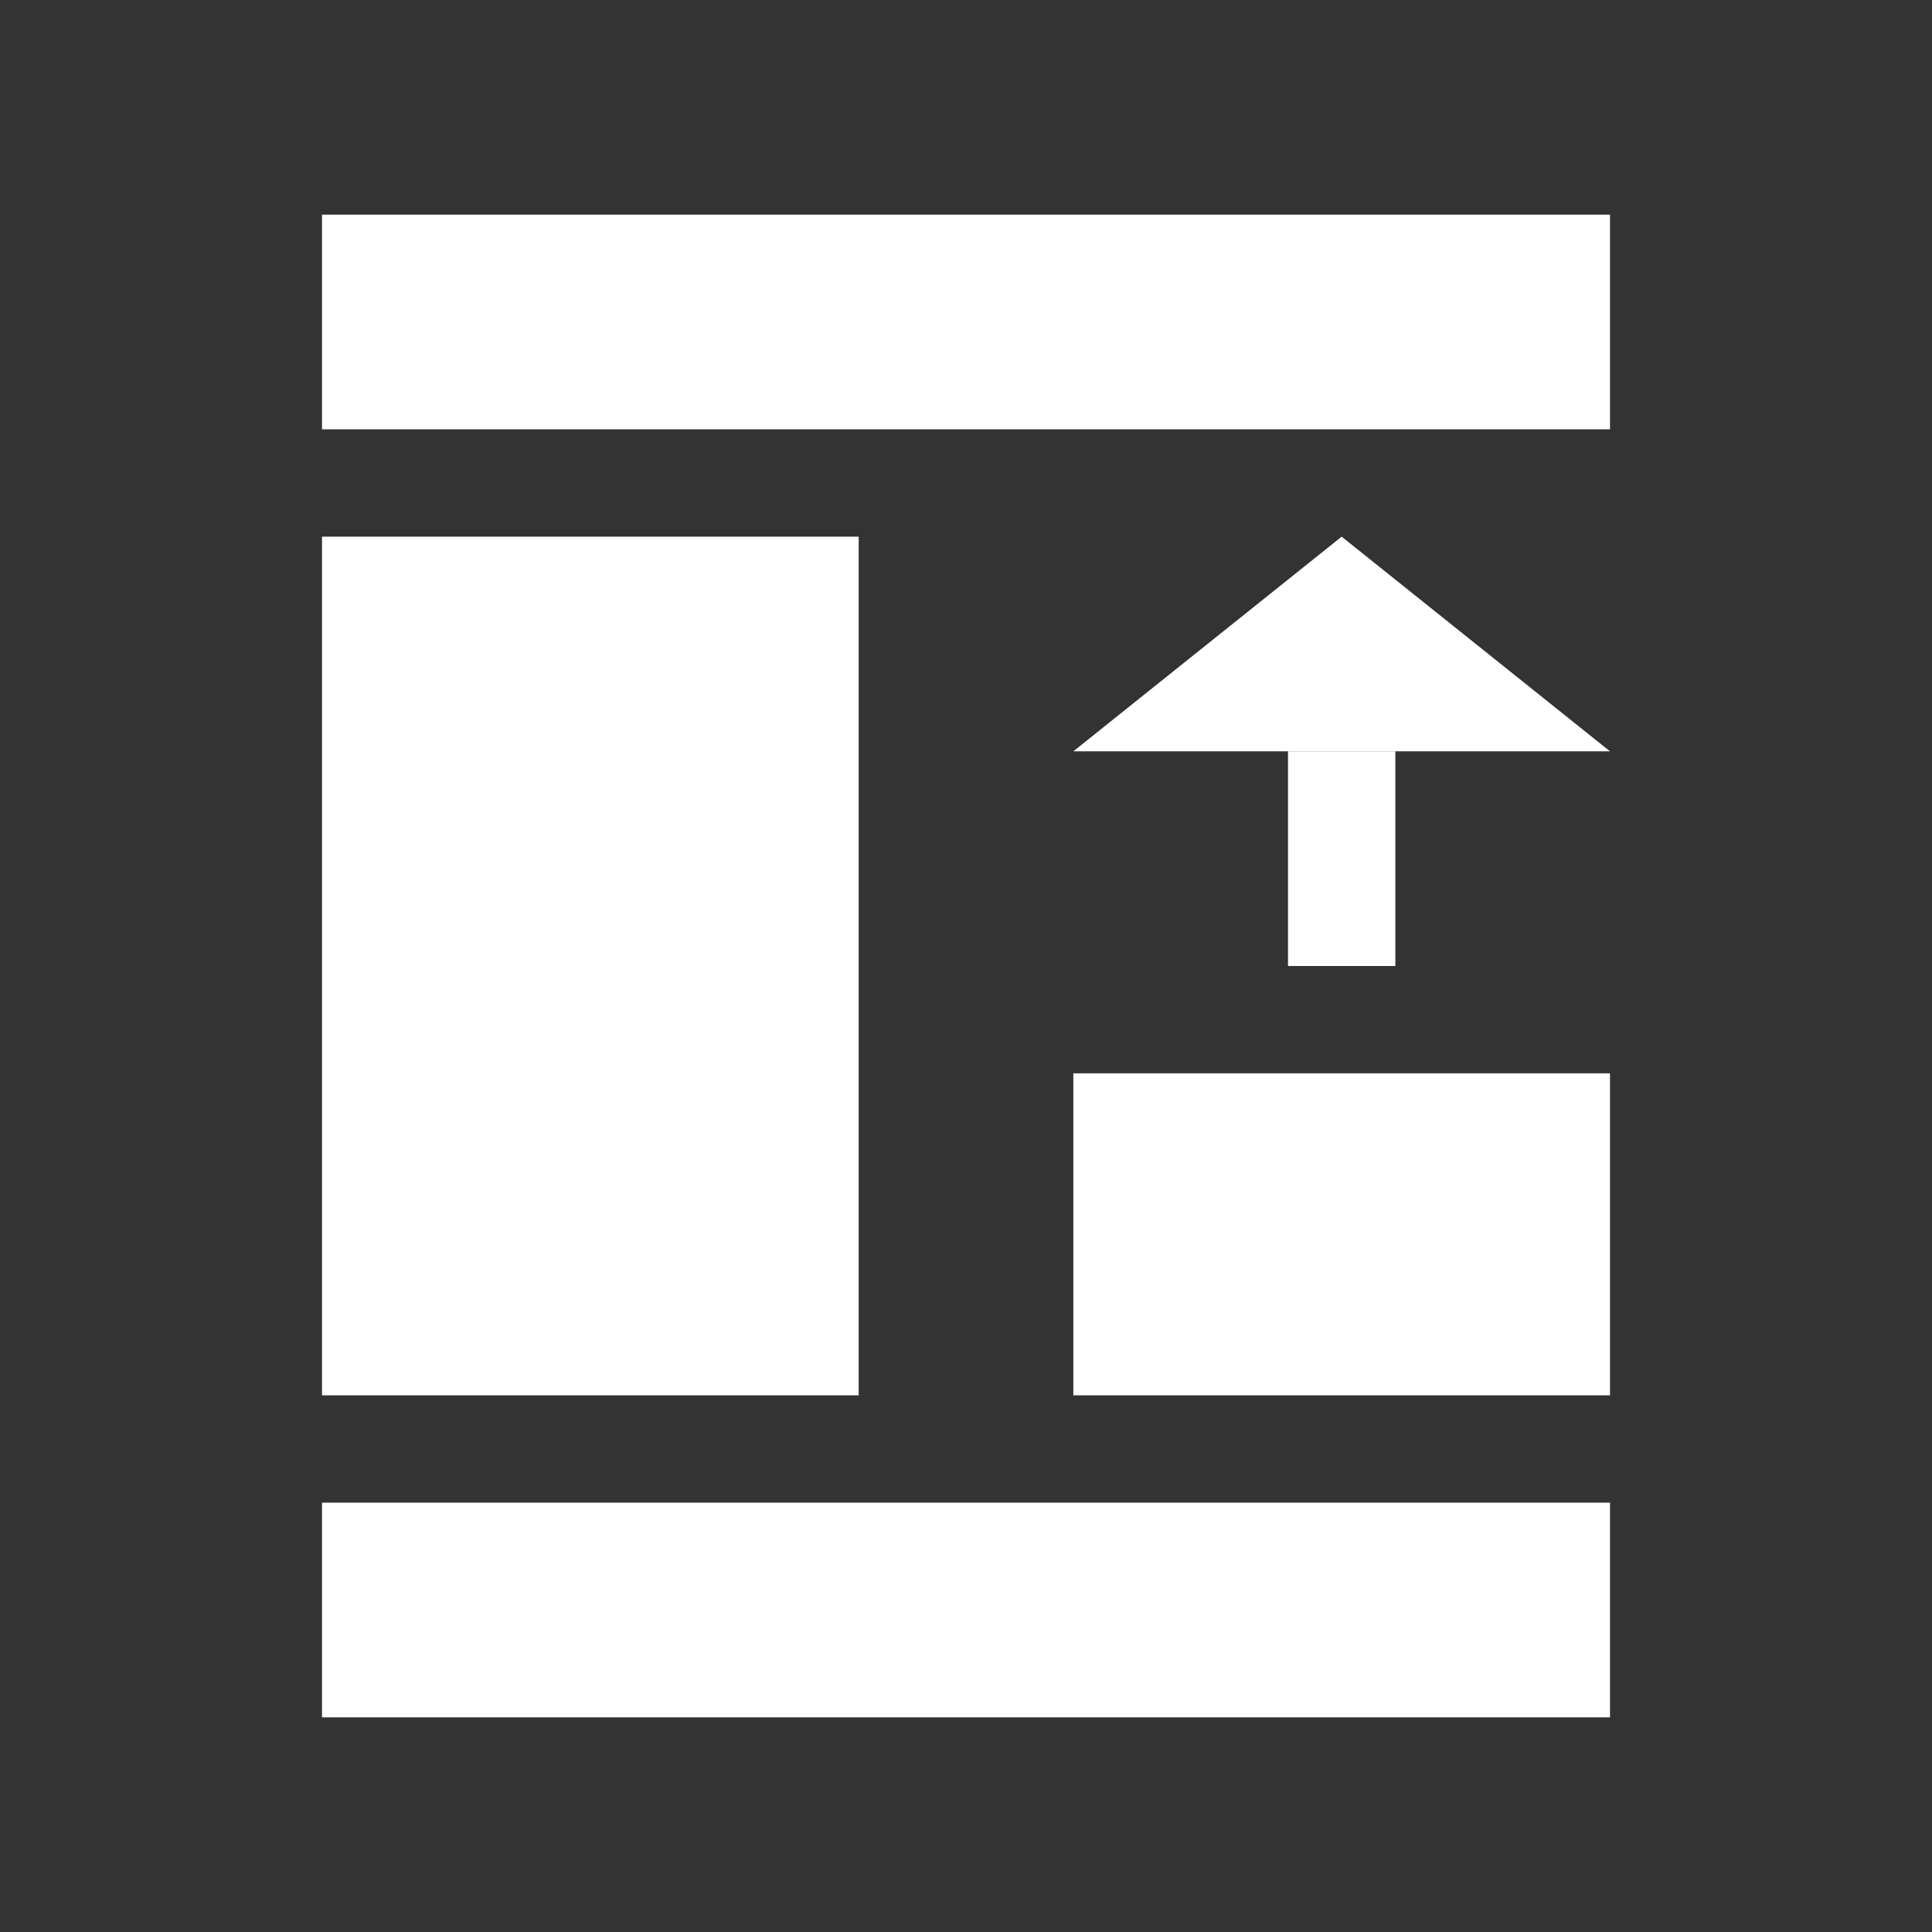 <?xml version="1.0" encoding="utf-8"?>
<!-- Generator: Adobe Illustrator 22.1.0, SVG Export Plug-In . SVG Version: 6.00 Build 0)  -->
<svg version="1.1" id="toolbar" xmlns="http://www.w3.org/2000/svg" xmlns:xlink="http://www.w3.org/1999/xlink" x="0px" y="0px"
	 width="18px" height="18px" viewBox="0 0 18 18" style="enable-background:new 0 0 18 18;" xml:space="preserve">
<rect x="0" y="0" width="18" height="18" fill="#333333" stroke="none"/>
<style type="text/css">
	.st0{fill:#FFFFFF;}
	.st1{fill:#808080;}
	.st2{fill:#636F80;}
	.st3{fill-rule:evenodd;clip-rule:evenodd;fill:#FFFFFF;}
	.st4{fill-rule:evenodd;clip-rule:evenodd;fill:#808080;}
	.st5{fill-rule:evenodd;clip-rule:evenodd;fill:#636F80;}
	.st6{fill:#F7931E;}
</style>
<g id="normalize_inverted">
	<polygon class="st0" points="10,7 12.5,5 15,7 	"/>
	<rect x="12" y="7" class="st0" width="1" height="2"/>
	<rect x="10" y="10" class="st0" width="5" height="3"/>
	<rect x="3" y="5" class="st0" width="5" height="8"/>
	<rect x="3" y="14" class="st0" width="12" height="2"/>
	<rect x="3" y="2" class="st0" width="12" height="2"/>
</g>
</svg>
